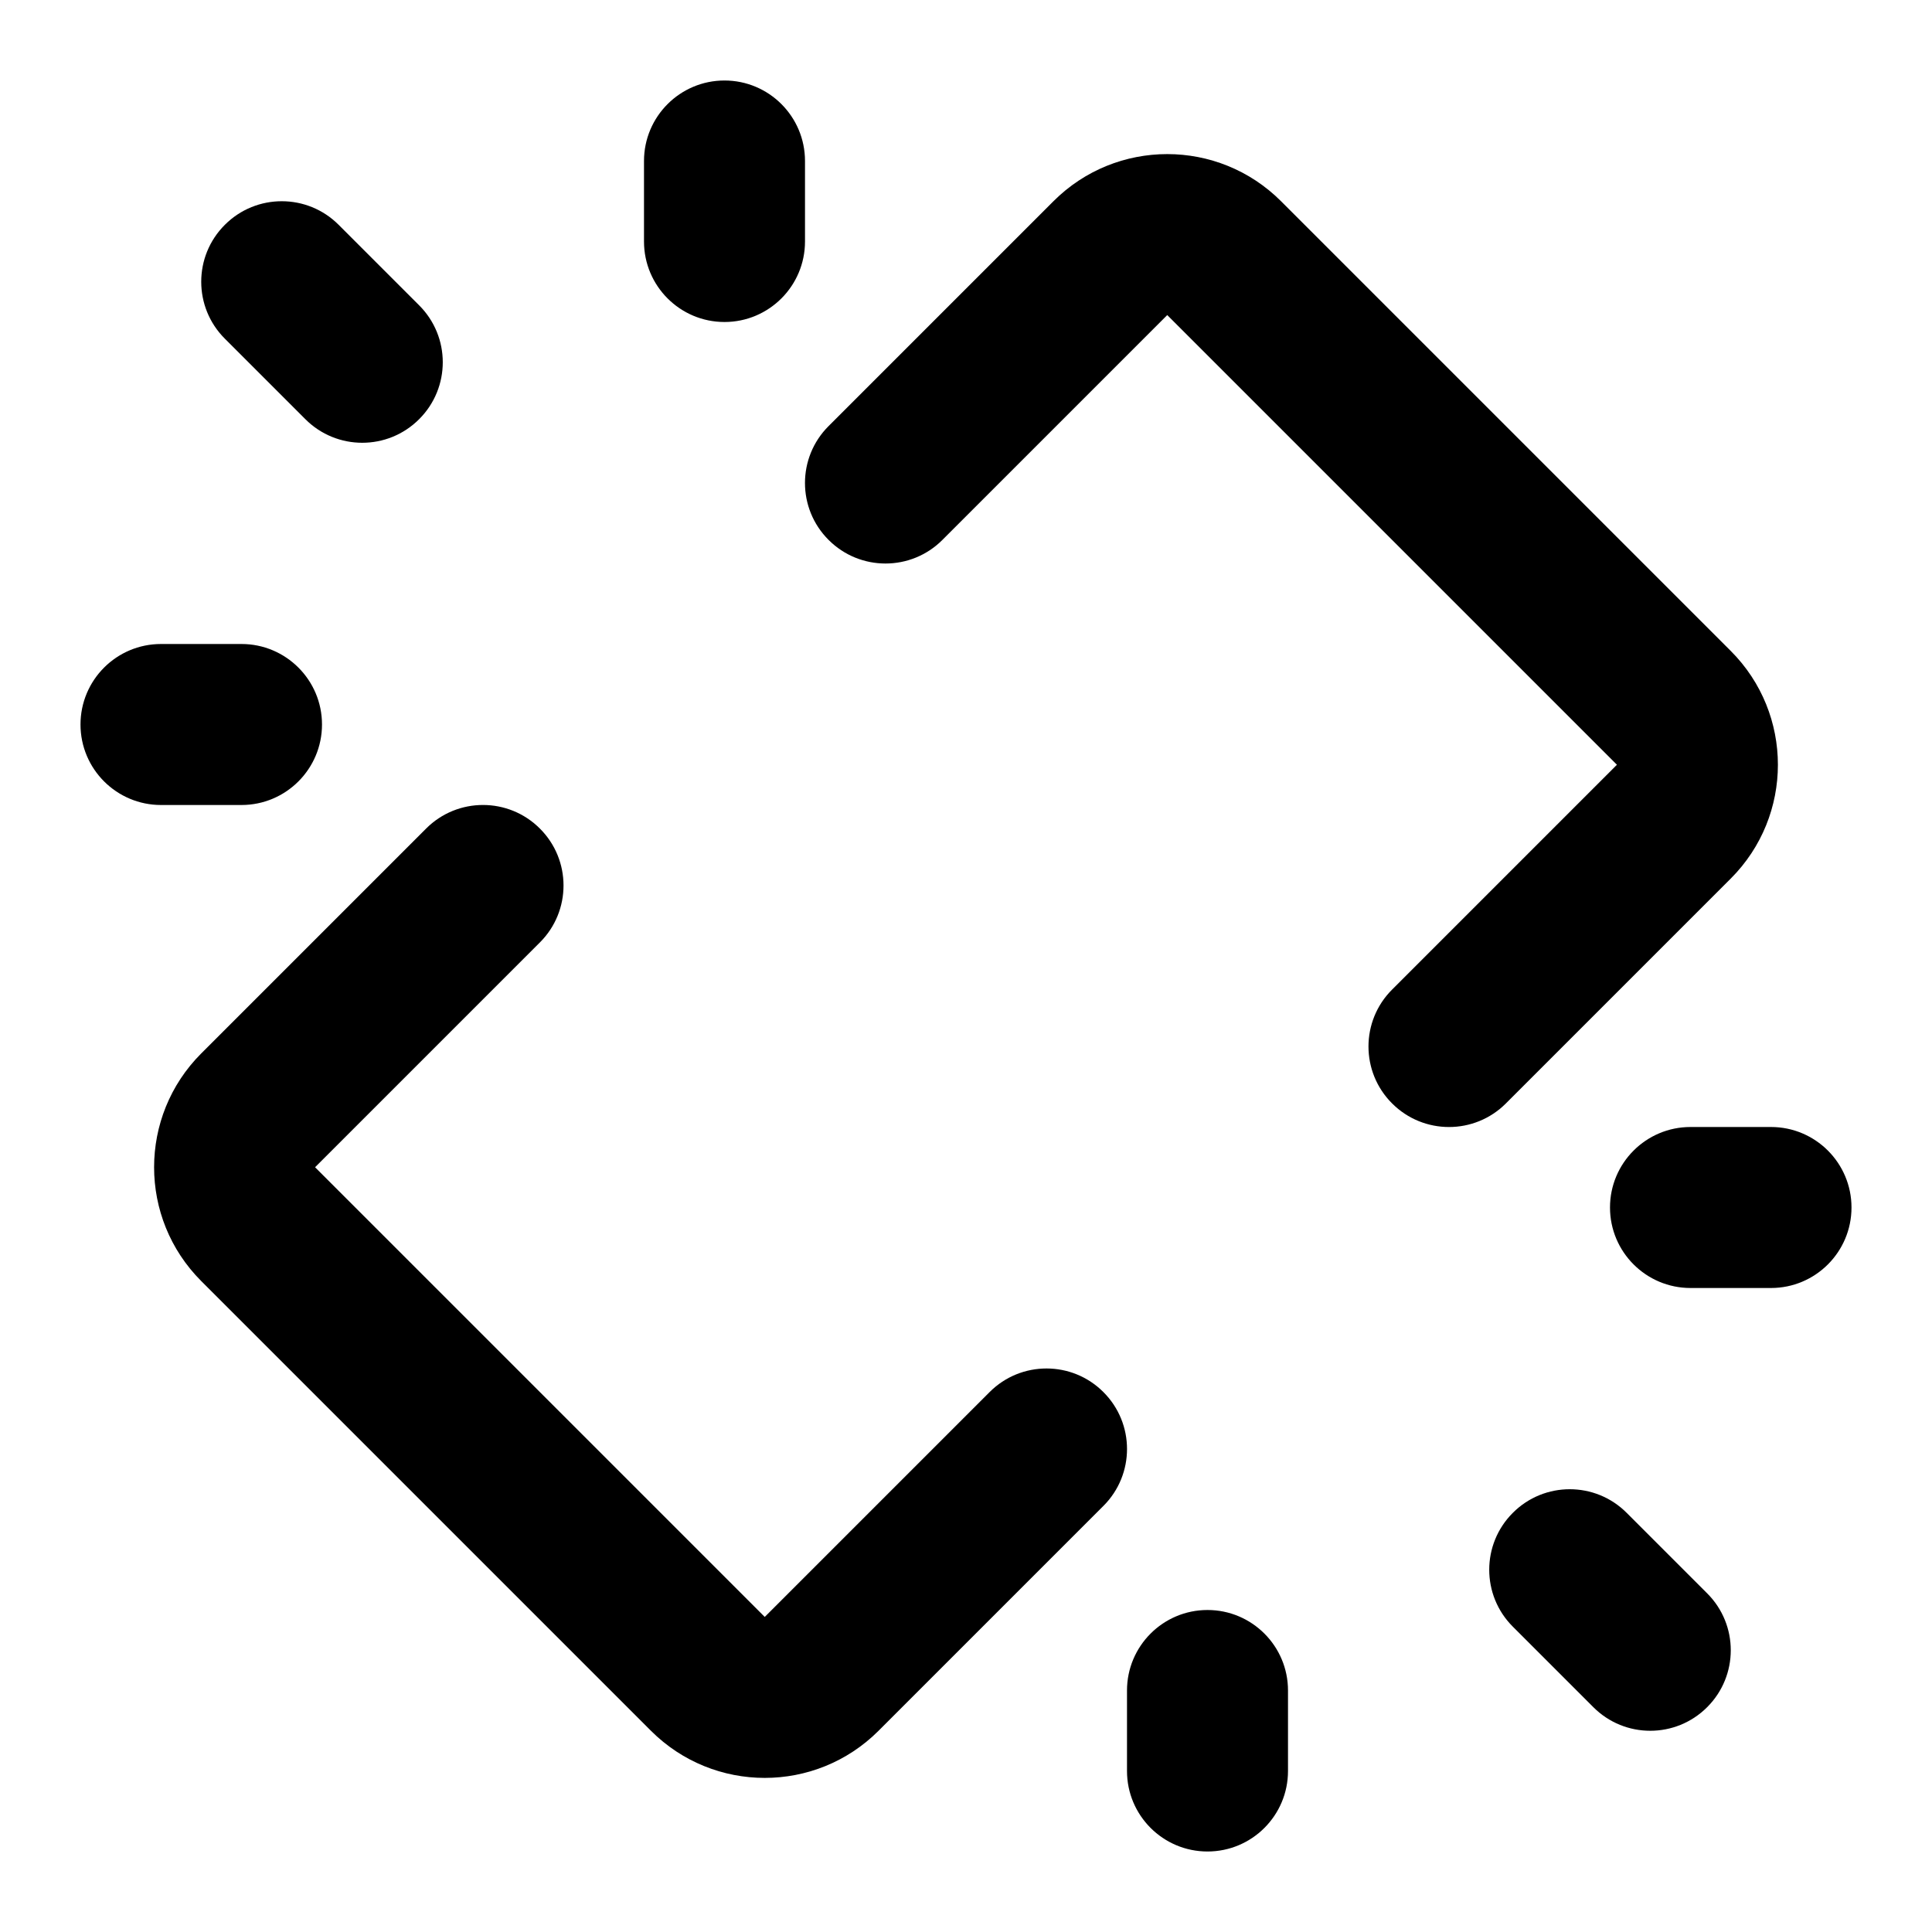 <svg width="24" height="24" viewBox="0 0 24 24" fill="none" xmlns="http://www.w3.org/2000/svg">
<path fill-rule="evenodd" clip-rule="evenodd" d="M9 1C9.552 1 10 1.448 10 2V3C10 3.552 9.552 4 9 4C8.448 4 8 3.552 8 3V2C8 1.448 8.448 1 9 1ZM13.086 2.5C13.867 1.719 15.133 1.719 15.914 2.5L21.5 8.086C22.281 8.867 22.281 10.133 21.5 10.914L18.707 13.707C18.317 14.098 17.683 14.098 17.293 13.707C16.902 13.317 16.902 12.683 17.293 12.293L20.086 9.5L14.5 3.914L11.707 6.707C11.317 7.098 10.683 7.098 10.293 6.707C9.902 6.317 9.902 5.683 10.293 5.293L13.086 2.5ZM2.793 2.793C3.183 2.402 3.817 2.402 4.207 2.793L5.207 3.793C5.598 4.183 5.598 4.817 5.207 5.207C4.817 5.598 4.183 5.598 3.793 5.207L2.793 4.207C2.402 3.817 2.402 3.183 2.793 2.793ZM1 9C1 8.448 1.448 8 2 8H3C3.552 8 4 8.448 4 9C4 9.552 3.552 10 3 10H2C1.448 10 1 9.552 1 9ZM6.707 10.293C7.098 10.683 7.098 11.317 6.707 11.707L3.914 14.5L9.5 20.086L12.293 17.293C12.683 16.902 13.317 16.902 13.707 17.293C14.098 17.683 14.098 18.317 13.707 18.707L10.914 21.5C10.133 22.281 8.867 22.281 8.086 21.5L2.5 15.914C1.719 15.133 1.719 13.867 2.5 13.086L5.293 10.293C5.683 9.902 6.317 9.902 6.707 10.293ZM20 15C20 14.448 20.448 14 21 14H22C22.552 14 23 14.448 23 15C23 15.552 22.552 16 22 16H21C20.448 16 20 15.552 20 15ZM18.793 18.793C19.183 18.402 19.817 18.402 20.207 18.793L21.207 19.793C21.598 20.183 21.598 20.817 21.207 21.207C20.817 21.598 20.183 21.598 19.793 21.207L18.793 20.207C18.402 19.817 18.402 19.183 18.793 18.793ZM15 20C15.552 20 16 20.448 16 21V22C16 22.552 15.552 23 15 23C14.448 23 14 22.552 14 22V21C14 20.448 14.448 20 15 20Z" fill="black"/>
</svg>
